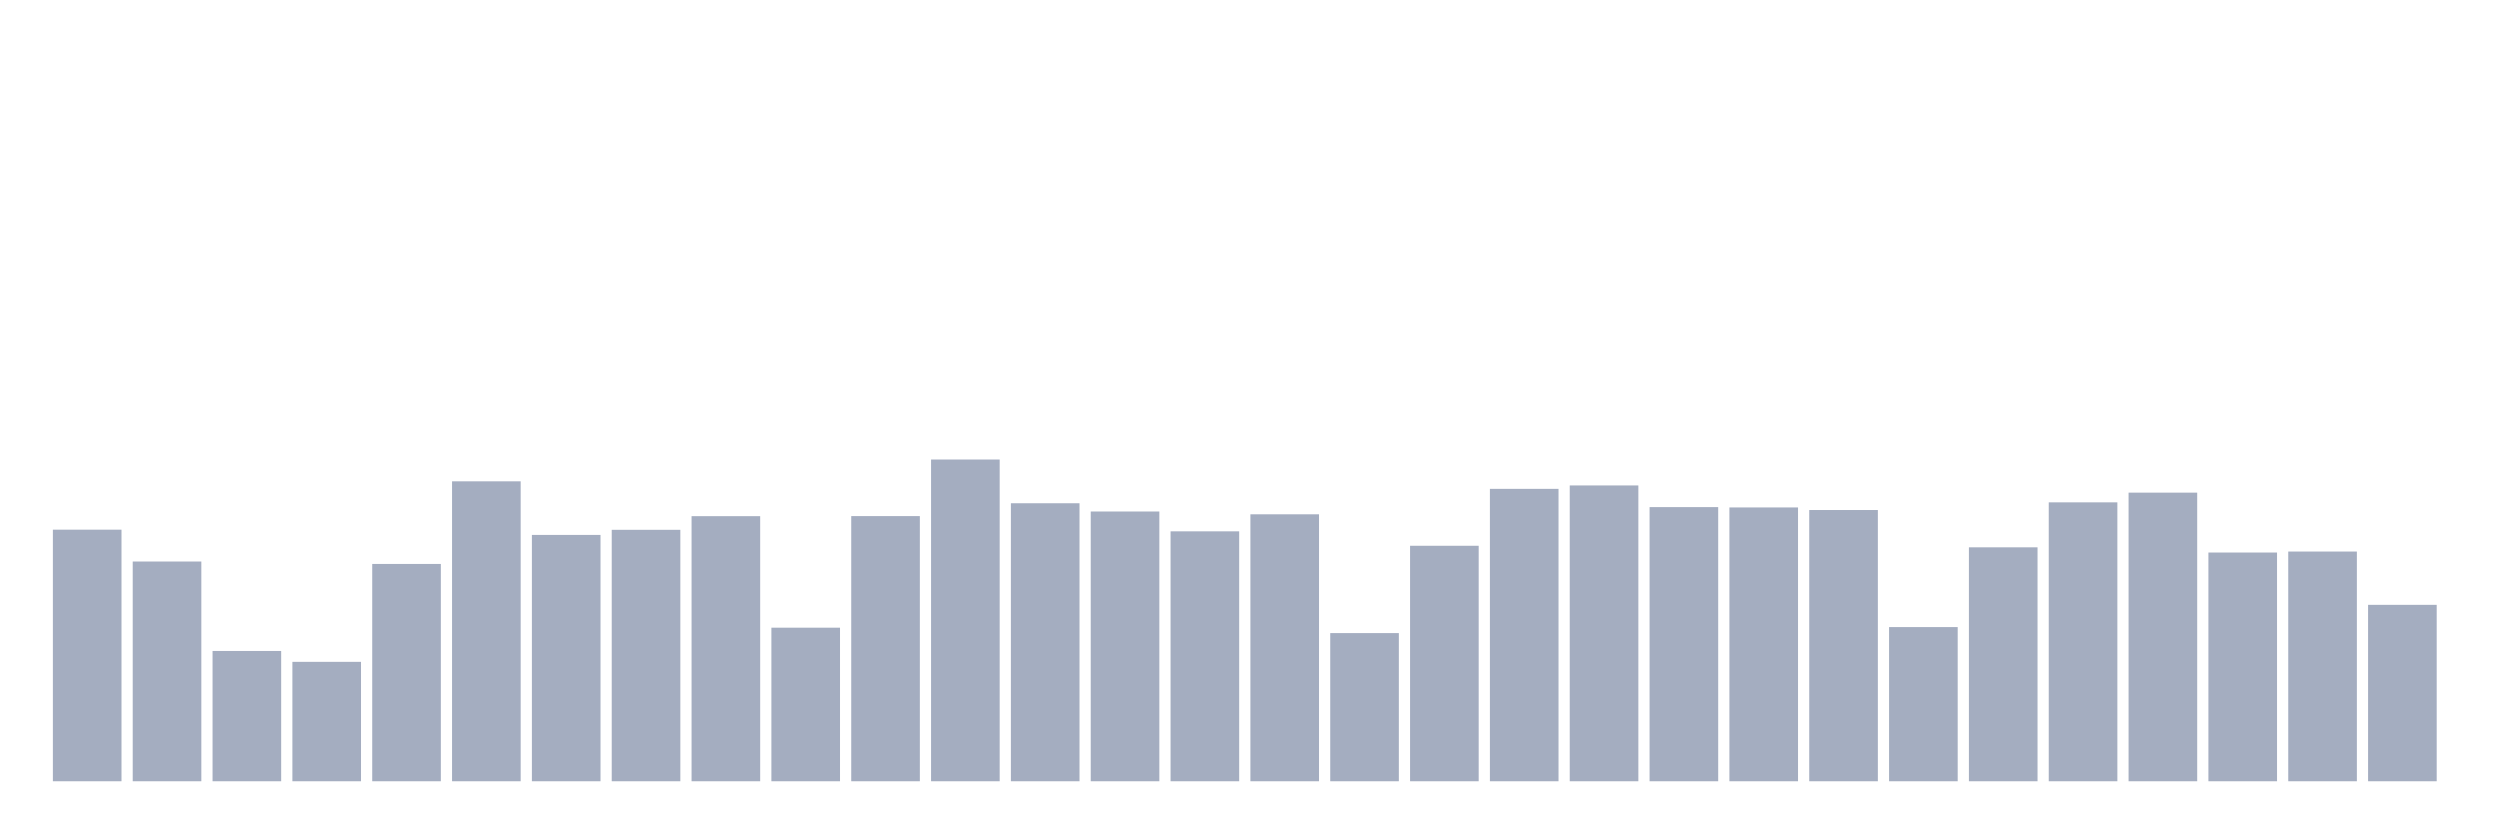 <svg xmlns="http://www.w3.org/2000/svg" viewBox="0 0 480 160"><g transform="translate(10,10)"><rect class="bar" x="0.153" width="13.175" y="91.698" height="48.302" fill="rgb(164,173,192)"></rect><rect class="bar" x="15.482" width="13.175" y="97.811" height="42.189" fill="rgb(164,173,192)"></rect><rect class="bar" x="30.81" width="13.175" y="114.986" height="25.014" fill="rgb(164,173,192)"></rect><rect class="bar" x="46.138" width="13.175" y="117.075" height="22.925" fill="rgb(164,173,192)"></rect><rect class="bar" x="61.466" width="13.175" y="98.278" height="41.722" fill="rgb(164,173,192)"></rect><rect class="bar" x="76.794" width="13.175" y="82.413" height="57.587" fill="rgb(164,173,192)"></rect><rect class="bar" x="92.123" width="13.175" y="92.704" height="47.296" fill="rgb(164,173,192)"></rect><rect class="bar" x="107.451" width="13.175" y="91.724" height="48.276" fill="rgb(164,173,192)"></rect><rect class="bar" x="122.779" width="13.175" y="89.103" height="50.897" fill="rgb(164,173,192)"></rect><rect class="bar" x="138.107" width="13.175" y="110.515" height="29.485" fill="rgb(164,173,192)"></rect><rect class="bar" x="153.436" width="13.175" y="89.09" height="50.91" fill="rgb(164,173,192)"></rect><rect class="bar" x="168.764" width="13.175" y="78.228" height="61.772" fill="rgb(164,173,192)"></rect><rect class="bar" x="184.092" width="13.175" y="86.624" height="53.376" fill="rgb(164,173,192)"></rect><rect class="bar" x="199.42" width="13.175" y="88.207" height="51.793" fill="rgb(164,173,192)"></rect><rect class="bar" x="214.748" width="13.175" y="92.016" height="47.984" fill="rgb(164,173,192)"></rect><rect class="bar" x="230.077" width="13.175" y="88.746" height="51.254" fill="rgb(164,173,192)"></rect><rect class="bar" x="245.405" width="13.175" y="111.554" height="28.446" fill="rgb(164,173,192)"></rect><rect class="bar" x="260.733" width="13.175" y="94.787" height="45.213" fill="rgb(164,173,192)"></rect><rect class="bar" x="276.061" width="13.175" y="83.86" height="56.14" fill="rgb(164,173,192)"></rect><rect class="bar" x="291.39" width="13.175" y="83.204" height="56.796" fill="rgb(164,173,192)"></rect><rect class="bar" x="306.718" width="13.175" y="87.364" height="52.636" fill="rgb(164,173,192)"></rect><rect class="bar" x="322.046" width="13.175" y="87.429" height="52.571" fill="rgb(164,173,192)"></rect><rect class="bar" x="337.374" width="13.175" y="87.922" height="52.078" fill="rgb(164,173,192)"></rect><rect class="bar" x="352.702" width="13.175" y="110.399" height="29.601" fill="rgb(164,173,192)"></rect><rect class="bar" x="368.031" width="13.175" y="95.085" height="44.915" fill="rgb(164,173,192)"></rect><rect class="bar" x="383.359" width="13.175" y="86.449" height="53.551" fill="rgb(164,173,192)"></rect><rect class="bar" x="398.687" width="13.175" y="84.587" height="55.413" fill="rgb(164,173,192)"></rect><rect class="bar" x="414.015" width="13.175" y="96.085" height="43.915" fill="rgb(164,173,192)"></rect><rect class="bar" x="429.344" width="13.175" y="95.896" height="44.104" fill="rgb(164,173,192)"></rect><rect class="bar" x="444.672" width="13.175" y="106.129" height="33.871" fill="rgb(164,173,192)"></rect></g></svg>